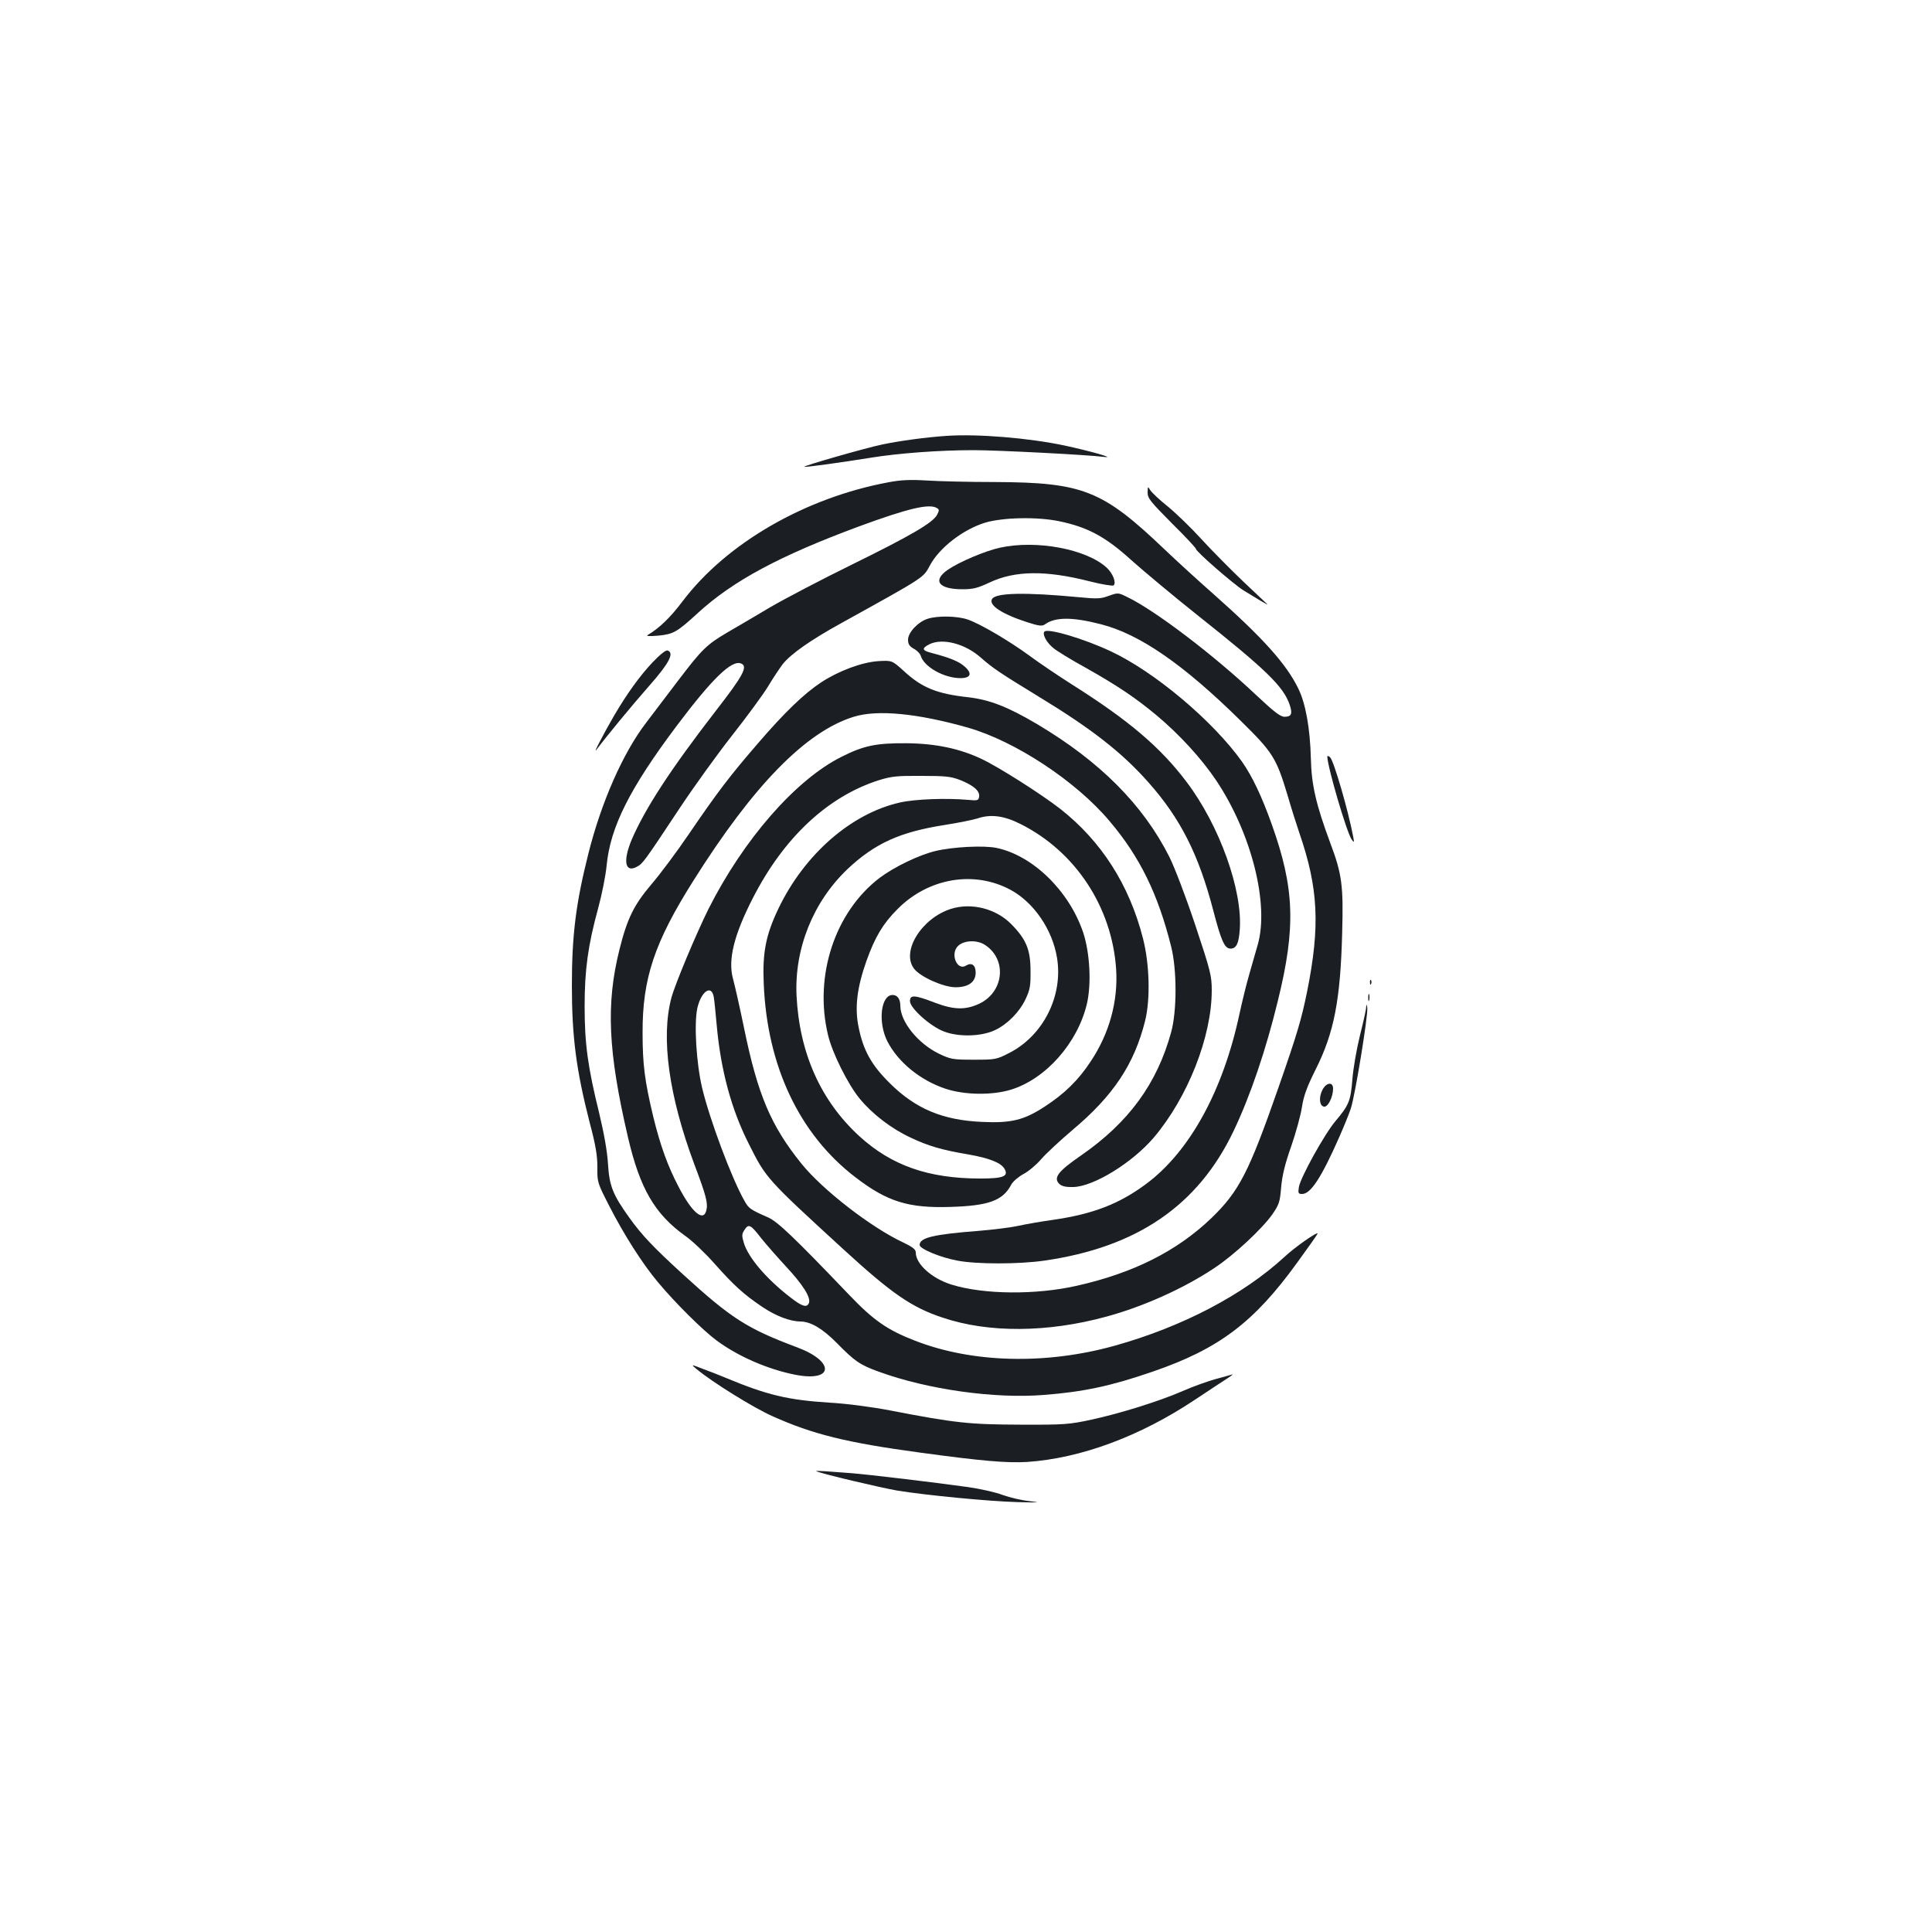 <?xml version="1.0" standalone="no"?>
<!DOCTYPE svg PUBLIC "-//W3C//DTD SVG 20010904//EN"
 "http://www.w3.org/TR/2001/REC-SVG-20010904/DTD/svg10.dtd">
<svg version="1.0" xmlns="http://www.w3.org/2000/svg"
 width="1000pt" height="1000pt" viewBox="0 0 1000 1000"
 preserveAspectRatio="xMidYMid meet">
<g transform="translate(0,1000) scale(0.1,-0.1)"
fill="#1b1f23" stroke="none">
<path d="M4900 7744 c-106 -7 -246 -26 -335 -45 -86 -18 -407 -110 -402 -115
3 -4 196 23 345 47 142 23 352 39 532 39 121 0 593 -24 675 -35 63 -8 -70 30
-205 59 -184 39 -448 61 -610 50z"/>
<path d="M4600 7504 c-432 -80 -839 -315 -1066 -615 -65 -86 -119 -138 -180
-175 -12 -7 2 -8 54 -4 78 8 96 18 204 117 182 167 425 297 836 449 253 93
363 119 402 94 12 -7 12 -12 0 -35 -22 -41 -135 -107 -440 -257 -157 -77 -348
-177 -425 -222 -77 -46 -176 -104 -221 -130 -107 -63 -131 -87 -252 -246 -56
-74 -131 -173 -167 -220 -120 -156 -233 -412 -300 -680 -64 -254 -85 -420 -85
-680 0 -269 23 -440 92 -710 32 -120 40 -172 40 -232 -1 -77 0 -80 63 -203 75
-146 168 -293 250 -391 89 -107 233 -250 305 -303 111 -82 265 -149 408 -177
197 -38 204 68 11 141 -262 98 -343 150 -594 379 -151 138 -213 203 -276 291
-87 121 -105 166 -112 280 -4 66 -20 156 -46 265 -58 235 -75 356 -75 550 0
190 17 315 70 509 19 69 39 169 44 222 19 198 119 398 364 724 182 242 283
340 331 321 38 -14 13 -61 -129 -244 -233 -301 -366 -505 -436 -667 -47 -112
-35 -175 27 -141 31 17 36 24 223 306 71 107 192 275 269 373 77 98 161 212
187 255 25 42 60 94 75 114 43 54 146 126 304 213 435 241 423 233 458 298 49
92 172 187 287 222 92 27 268 31 383 7 149 -31 241 -81 378 -206 63 -56 215
-183 337 -280 354 -281 445 -369 477 -463 16 -47 10 -63 -26 -63 -22 0 -53 24
-151 116 -214 202 -520 435 -662 503 -48 24 -49 24 -97 7 -42 -16 -62 -16
-156 -7 -275 26 -428 23 -448 -9 -20 -32 52 -79 183 -121 59 -19 76 -21 90
-11 54 39 142 39 290 1 201 -51 429 -209 723 -499 168 -165 185 -193 243 -385
19 -66 47 -154 61 -195 99 -287 109 -483 40 -825 -29 -141 -48 -208 -148 -495
-153 -438 -203 -536 -348 -676 -178 -170 -402 -283 -695 -349 -212 -48 -482
-46 -649 6 -101 31 -185 106 -185 166 0 16 -15 28 -67 53 -163 76 -415 271
-524 406 -159 197 -227 357 -298 704 -22 107 -48 221 -57 254 -27 98 5 227
103 418 160 313 388 526 653 610 65 20 95 23 220 22 125 0 153 -3 201 -22 68
-27 101 -56 97 -85 -3 -20 -7 -22 -58 -17 -114 10 -275 4 -353 -14 -252 -57
-494 -269 -628 -549 -65 -136 -83 -227 -76 -387 17 -427 184 -781 474 -1003
165 -127 275 -161 493 -154 198 6 271 33 314 115 8 16 36 40 63 55 27 14 68
49 92 77 23 27 96 95 162 151 212 178 320 341 376 565 28 113 23 294 -11 427
-71 278 -216 504 -429 671 -98 76 -316 215 -405 257 -113 54 -239 81 -392 82
-154 1 -219 -12 -334 -70 -238 -119 -507 -427 -689 -788 -64 -129 -173 -389
-192 -460 -55 -207 -13 -508 119 -862 62 -164 71 -201 62 -238 -15 -61 -74
-12 -143 121 -57 108 -96 217 -132 365 -44 184 -55 268 -55 434 -1 281 62 468
262 785 311 495 584 774 831 850 122 38 329 18 590 -56 246 -70 561 -278 734
-484 157 -185 251 -378 319 -650 30 -120 30 -332 0 -442 -73 -267 -220 -468
-467 -639 -119 -82 -144 -115 -112 -147 13 -12 33 -17 73 -16 106 3 305 126
416 256 176 208 300 522 300 762 0 75 -6 100 -85 337 -49 147 -107 299 -135
355 -136 269 -359 493 -684 686 -154 91 -246 126 -356 139 -163 18 -240 49
-334 136 -61 55 -61 55 -132 51 -86 -6 -204 -50 -296 -110 -88 -58 -190 -156
-329 -318 -146 -169 -208 -251 -354 -465 -63 -93 -152 -212 -196 -263 -90
-106 -125 -177 -165 -338 -70 -281 -59 -526 44 -969 62 -267 139 -399 297
-512 36 -25 103 -89 150 -142 101 -114 154 -162 248 -225 71 -48 145 -76 199
-76 53 -1 114 -37 189 -113 91 -93 119 -112 216 -147 252 -92 600 -141 856
-120 204 16 345 46 560 120 344 118 525 255 748 563 59 81 107 149 107 152 0
12 -119 -71 -172 -121 -213 -196 -527 -361 -877 -459 -358 -100 -739 -90
-1036 26 -142 55 -214 105 -340 237 -286 299 -370 379 -420 401 -91 40 -100
46 -122 86 -67 118 -181 424 -219 585 -30 128 -42 329 -25 410 19 87 72 126
85 62 3 -15 10 -83 16 -152 21 -229 75 -432 166 -611 89 -178 91 -180 489
-545 251 -230 354 -301 514 -354 237 -80 543 -78 847 5 192 52 403 147 560
252 103 68 247 203 300 278 35 51 39 65 45 138 5 59 19 120 52 213 25 72 50
164 56 205 9 57 25 102 71 194 95 189 128 359 137 705 7 247 -1 306 -62 468
-73 197 -97 299 -100 437 -4 155 -27 284 -65 361 -62 128 -186 265 -440 490
-74 65 -189 170 -255 233 -319 304 -420 344 -875 346 -135 0 -294 4 -355 8
-82 5 -132 3 -195 -9z m682 -1769 c284 -142 473 -429 495 -750 11 -167 -35
-334 -131 -478 -64 -98 -136 -168 -239 -235 -107 -70 -174 -86 -324 -79 -204
9 -345 68 -479 202 -94 93 -136 169 -160 289 -21 101 -8 205 41 343 44 123 85
192 160 267 160 162 397 202 586 100 120 -65 216 -205 240 -351 33 -198 -72
-405 -249 -494 -64 -33 -71 -34 -182 -34 -108 0 -119 2 -180 31 -109 53 -200
166 -200 249 0 34 -15 55 -40 55 -61 0 -77 -141 -27 -240 55 -107 169 -201
300 -245 99 -33 242 -35 340 -5 181 56 345 242 393 445 24 105 15 265 -20 370
-73 214 -259 396 -447 436 -65 14 -227 6 -318 -16 -86 -21 -212 -82 -287 -138
-233 -177 -342 -509 -268 -815 22 -93 103 -255 164 -329 66 -80 165 -156 265
-202 91 -43 160 -63 295 -86 111 -19 173 -44 190 -76 21 -38 -8 -49 -126 -49
-268 0 -460 67 -627 220 -199 183 -309 429 -324 725 -12 245 86 487 263 656
142 134 273 193 504 229 69 11 145 26 170 34 68 23 137 14 222 -29z m-1342
-2144 c23 -29 81 -95 127 -145 88 -94 131 -162 120 -190 -10 -26 -35 -19 -95
28 -126 97 -219 207 -242 283 -11 37 -11 46 4 68 21 32 31 27 86 -44z"/>
<path d="M4923 5296 c-153 -48 -261 -222 -191 -311 33 -42 152 -95 214 -95 67
0 104 27 104 76 0 39 -21 54 -50 36 -47 -29 -84 63 -40 103 32 29 99 31 140 3
114 -76 96 -244 -33 -304 -70 -32 -129 -31 -225 5 -109 42 -132 43 -132 9 0
-36 106 -131 176 -157 78 -30 196 -26 266 8 64 31 126 94 157 161 22 47 26 68
25 145 0 110 -23 164 -100 242 -79 80 -205 112 -311 79z"/>
<path d="M5940 7451 c0 -30 14 -47 125 -159 69 -68 125 -128 125 -133 0 -13
190 -179 245 -214 66 -41 131 -80 125 -73 -3 3 -59 56 -126 119 -66 63 -163
161 -215 218 -52 57 -130 133 -174 169 -44 35 -85 74 -92 86 -12 20 -12 19
-13 -13z"/>
<path d="M5175 7165 c-77 -17 -209 -73 -269 -114 -81 -56 -48 -101 75 -101 56
0 79 6 141 35 131 62 291 64 518 6 63 -16 119 -25 124 -21 15 14 -4 62 -35 91
-104 97 -365 146 -554 104z"/>
<path d="M4801 6797 c-50 -16 -101 -71 -101 -108 0 -23 7 -34 30 -47 17 -9 33
-26 36 -37 17 -57 121 -115 205 -115 54 0 63 24 22 60 -29 26 -77 46 -170 70
-51 13 -54 24 -13 45 67 34 185 4 267 -69 61 -54 100 -80 298 -201 275 -167
431 -289 568 -443 167 -188 261 -374 337 -665 41 -158 59 -197 89 -197 30 0
43 26 48 98 15 205 -105 539 -274 763 -136 181 -301 321 -596 507 -72 46 -170
112 -217 147 -105 77 -259 168 -323 189 -54 18 -155 20 -206 3z"/>
<path d="M5405 6730 c-10 -16 14 -58 48 -85 18 -15 93 -61 166 -101 163 -92
255 -153 368 -247 119 -100 232 -223 309 -338 182 -273 274 -639 214 -849 -10
-36 -30 -103 -43 -150 -14 -47 -37 -141 -52 -210 -85 -397 -258 -712 -484
-879 -139 -103 -274 -155 -481 -185 -58 -8 -139 -22 -180 -31 -41 -9 -133 -20
-205 -26 -233 -18 -305 -35 -305 -73 0 -20 108 -65 196 -81 97 -19 319 -19
449 0 480 69 796 285 980 671 86 180 167 418 229 673 94 381 87 584 -32 916
-52 145 -100 246 -153 322 -150 211 -453 466 -680 572 -143 67 -331 122 -344
101z"/>
<path d="M3376 6570 c-64 -68 -130 -159 -198 -275 -51 -88 -112 -204 -91 -176
45 61 183 229 274 332 103 117 130 169 95 182 -9 4 -39 -20 -80 -63z"/>
<path d="M6870 6084 c2 -57 100 -391 126 -429 13 -18 14 -17 8 15 -26 137
-101 395 -120 411 -8 6 -14 8 -14 3z"/>
<path d="M7091 4914 c0 -11 3 -14 6 -6 3 7 2 16 -1 19 -3 4 -6 -2 -5 -13z"/>
<path d="M7082 4835 c0 -16 2 -22 5 -12 2 9 2 23 0 30 -3 6 -5 -1 -5 -18z"/>
<path d="M7071 4785 c0 -11 -15 -77 -32 -145 -17 -69 -35 -171 -39 -226 -9
-113 -18 -134 -87 -216 -57 -67 -181 -291 -190 -342 -5 -32 -3 -36 17 -36 44
0 100 86 190 290 23 52 51 120 61 150 22 61 92 493 86 525 -4 20 -4 20 -6 0z"/>
<path d="M6845 4359 c-20 -38 -16 -83 8 -87 20 -4 47 50 47 93 0 37 -35 33
-55 -6z"/>
<path d="M3605 2914 c83 -69 296 -201 393 -244 209 -94 383 -137 767 -189 323
-44 448 -54 552 -48 277 19 583 132 868 322 72 48 148 98 170 112 22 14 31 22
20 18 -11 -3 -51 -15 -90 -25 -38 -11 -111 -37 -161 -59 -124 -54 -323 -116
-474 -149 -117 -25 -140 -27 -370 -26 -263 1 -333 8 -675 74 -94 18 -223 35
-313 40 -216 14 -321 39 -537 129 -27 11 -79 32 -115 45 -65 25 -65 25 -35 0z"/>
<path d="M4225 2385 c27 -13 332 -85 418 -100 147 -24 474 -56 627 -60 110 -3
121 -2 60 5 -41 4 -104 19 -140 32 -36 14 -117 32 -180 41 -172 24 -514 65
-605 72 -44 3 -105 8 -135 10 -30 2 -50 2 -45 0z"/>
</g>
</svg>
